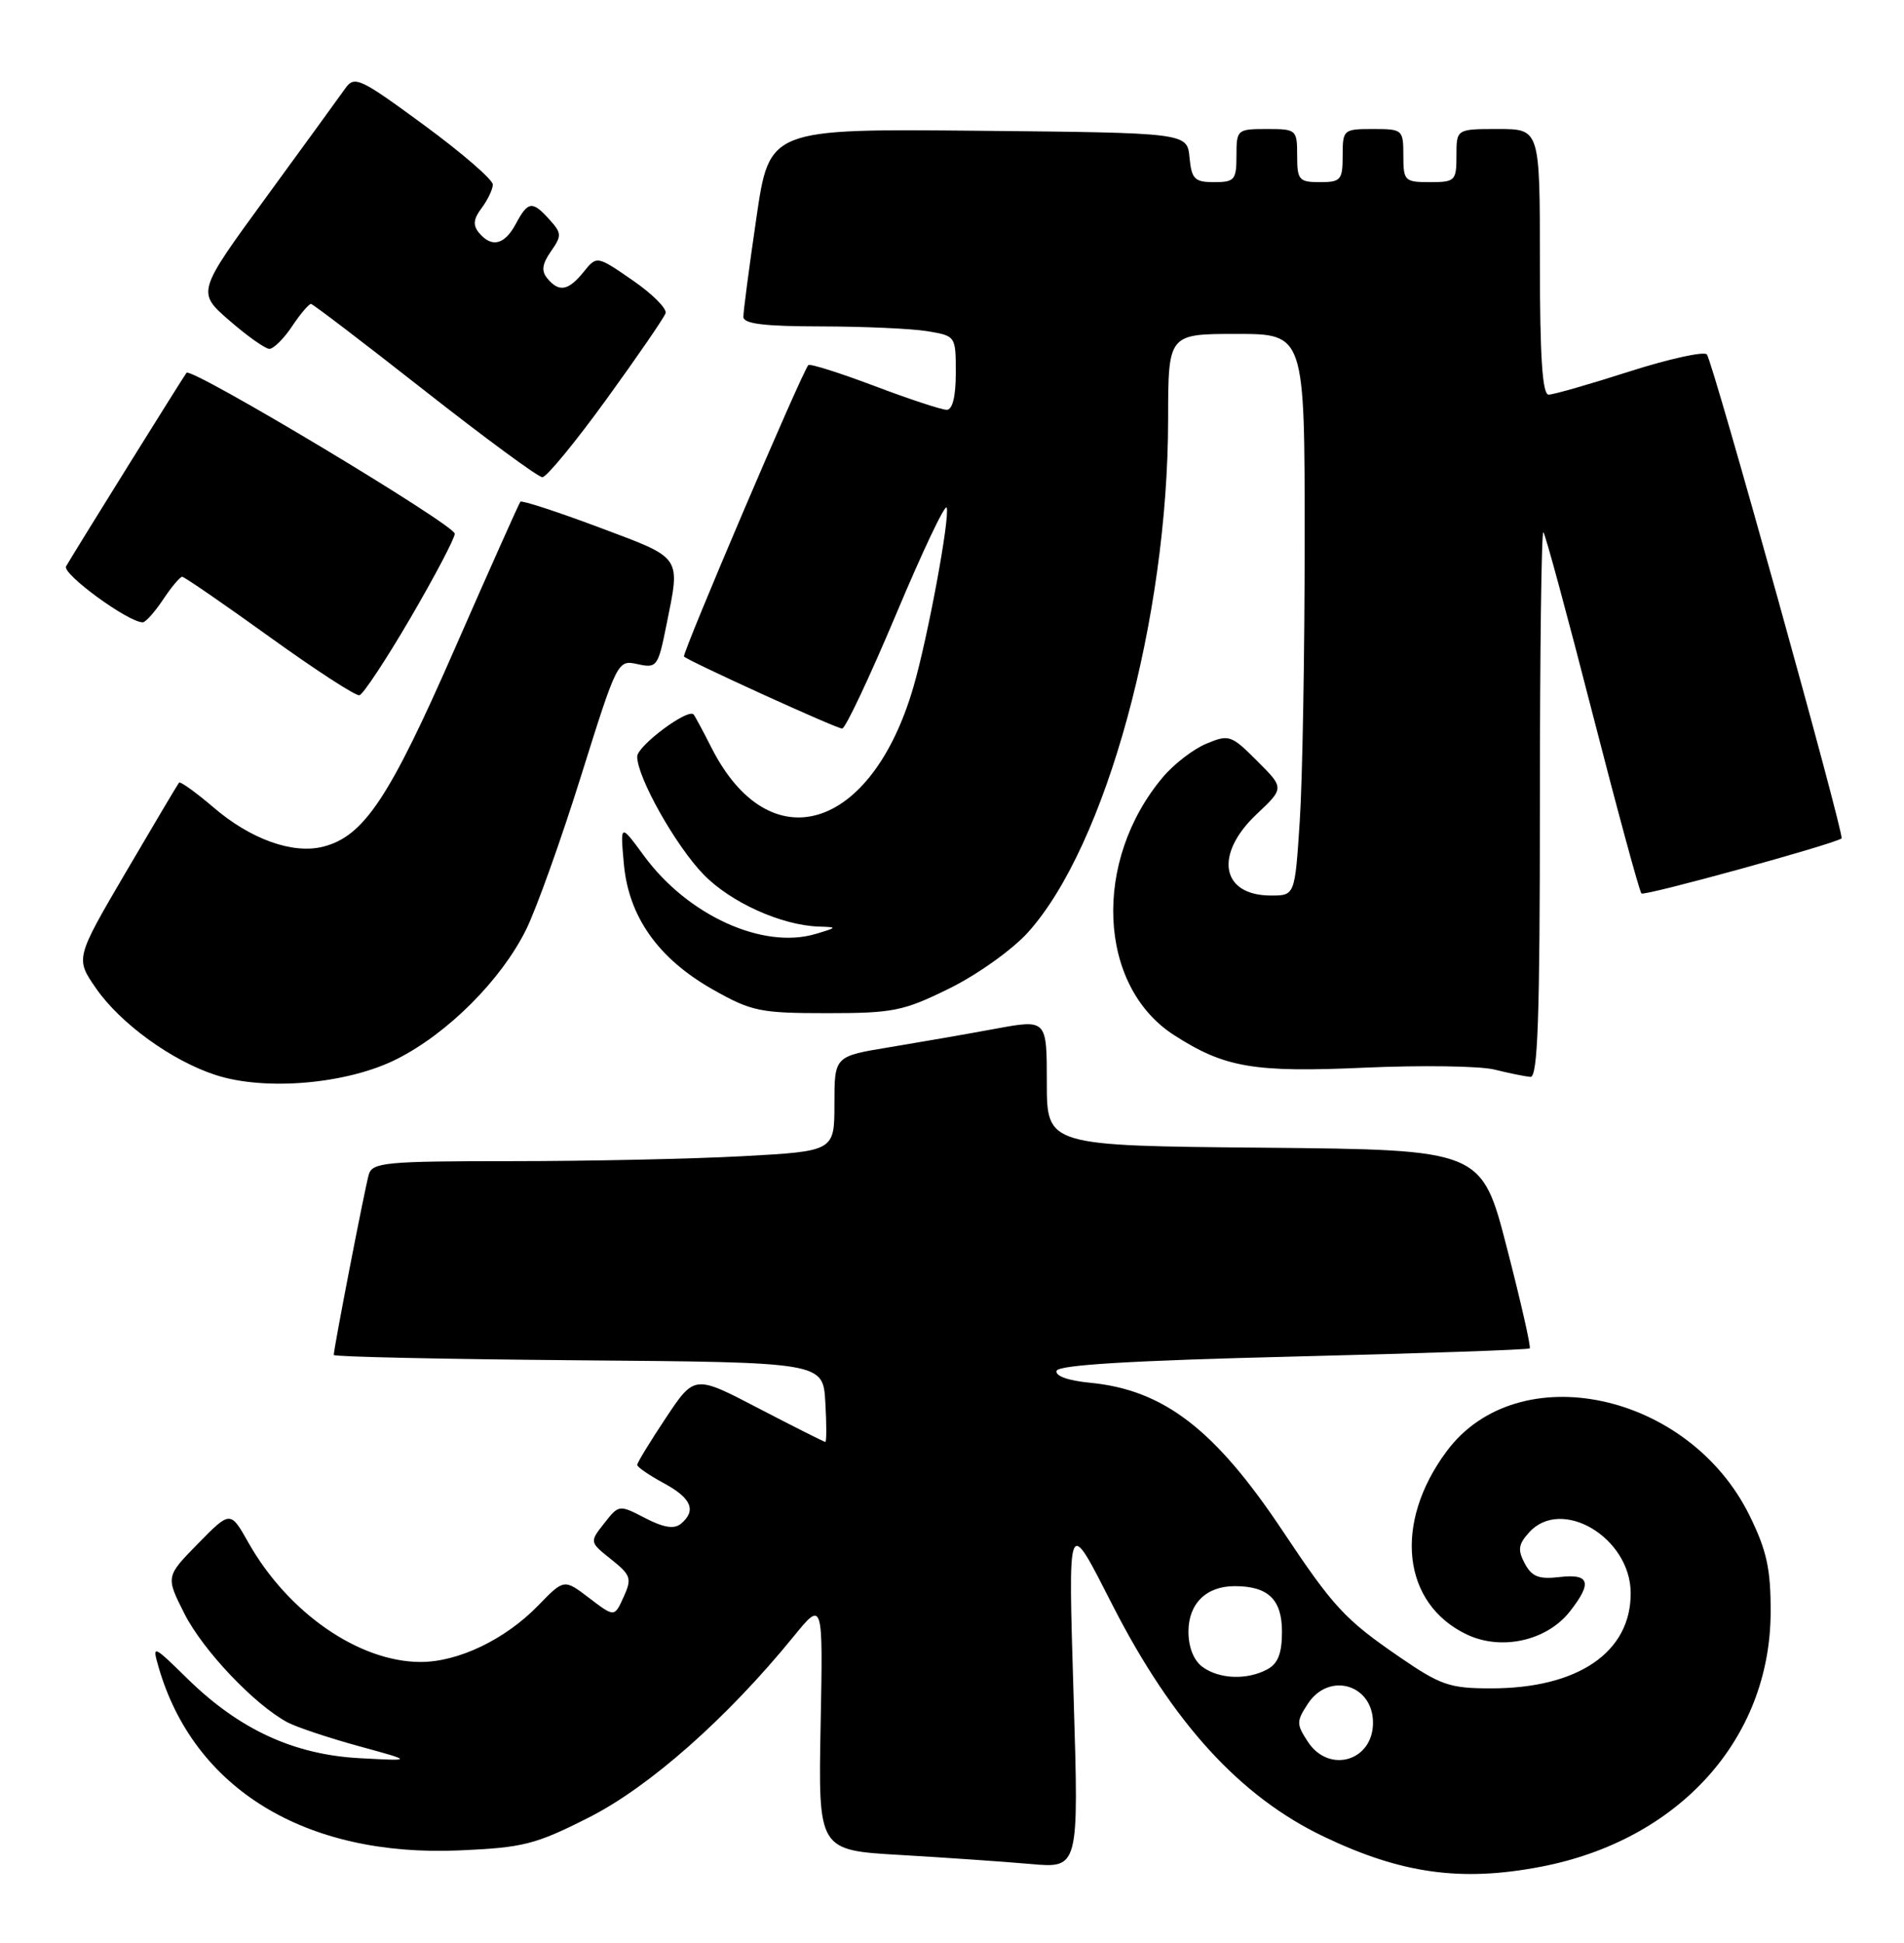 <?xml version="1.0" encoding="UTF-8" standalone="no"?>
<!DOCTYPE svg PUBLIC "-//W3C//DTD SVG 1.1//EN" "http://www.w3.org/Graphics/SVG/1.1/DTD/svg11.dtd" >
<svg xmlns="http://www.w3.org/2000/svg" xmlns:xlink="http://www.w3.org/1999/xlink" version="1.1" viewBox="0 0 251 256">
 <g >
 <path fill="currentColor"
d=" M 203.04 245.99 C 221.27 242.53 233.36 229.19 233.42 212.46 C 233.44 206.77 232.92 204.35 230.67 199.76 C 222.67 183.41 200.08 178.60 190.70 191.24 C 183.66 200.71 184.84 211.32 193.37 215.37 C 197.93 217.54 203.91 216.20 206.95 212.34 C 209.93 208.54 209.57 207.33 205.59 207.80 C 202.87 208.12 201.94 207.76 201.01 206.02 C 200.05 204.23 200.16 203.48 201.58 201.92 C 205.84 197.20 214.90 202.57 214.97 209.85 C 215.04 217.70 208.03 222.49 196.50 222.47 C 191.11 222.47 189.89 222.04 184.50 218.34 C 177.29 213.39 175.80 211.79 169.05 201.66 C 160.15 188.32 153.40 183.14 143.71 182.20 C 140.79 181.92 139.07 181.30 139.29 180.62 C 139.55 179.85 149.26 179.27 170.50 178.75 C 187.47 178.33 201.49 177.85 201.66 177.67 C 201.84 177.49 200.49 171.53 198.65 164.42 C 195.32 151.50 195.32 151.50 166.66 151.23 C 138.00 150.97 138.00 150.97 138.00 142.64 C 138.00 134.31 138.00 134.31 131.25 135.55 C 127.54 136.24 121.24 137.33 117.25 137.99 C 110.00 139.18 110.00 139.18 110.00 145.44 C 110.00 151.69 110.00 151.69 97.84 152.35 C 91.16 152.71 77.46 153.00 67.41 153.00 C 50.87 153.00 49.09 153.17 48.62 154.75 C 48.12 156.44 44.00 177.65 44.00 178.54 C 44.00 178.78 58.51 179.09 76.25 179.24 C 108.50 179.50 108.50 179.50 108.80 184.75 C 108.97 187.64 108.97 190.00 108.80 190.00 C 108.64 189.99 104.69 188.01 100.02 185.58 C 91.55 181.16 91.55 181.16 87.78 186.83 C 85.70 189.95 84.00 192.74 84.00 193.02 C 84.00 193.31 85.58 194.39 87.50 195.43 C 91.16 197.40 91.85 199.05 89.75 200.79 C 88.87 201.51 87.48 201.29 85.05 200.03 C 81.61 198.25 81.59 198.25 79.65 200.72 C 77.71 203.19 77.71 203.19 80.57 205.47 C 83.18 207.55 83.32 207.99 82.21 210.43 C 81.00 213.10 81.00 213.10 77.68 210.57 C 74.36 208.04 74.36 208.04 70.97 211.53 C 66.62 216.02 60.41 219.00 55.43 218.99 C 47.30 218.97 37.96 212.49 32.75 203.27 C 30.37 199.05 30.37 199.05 26.10 203.40 C 21.84 207.74 21.84 207.74 24.33 212.66 C 26.77 217.47 33.55 224.62 37.89 226.94 C 39.09 227.58 43.32 228.99 47.29 230.08 C 54.50 232.05 54.50 232.05 47.44 231.67 C 38.76 231.21 31.57 227.90 24.76 221.24 C 20.17 216.74 20.05 216.69 20.88 219.58 C 25.50 235.70 40.25 244.71 60.57 243.82 C 68.99 243.45 70.58 243.05 77.67 239.46 C 85.62 235.43 95.86 226.38 104.58 215.68 C 108.50 210.86 108.50 210.86 108.18 227.33 C 107.87 243.80 107.87 243.80 118.68 244.42 C 124.63 244.77 132.36 245.30 135.86 245.61 C 142.22 246.18 142.22 246.18 141.54 223.84 C 140.81 199.36 140.65 199.74 146.66 211.50 C 154.58 227.00 163.47 236.74 174.55 242.02 C 184.73 246.88 192.58 247.98 203.04 245.99 Z  M 52.33 139.54 C 59.07 136.13 66.07 129.12 69.35 122.50 C 70.71 119.75 73.98 110.62 76.61 102.21 C 81.37 87.04 81.42 86.93 84.05 87.51 C 86.59 88.07 86.75 87.85 87.85 82.38 C 89.71 73.15 90.05 73.64 78.97 69.49 C 73.45 67.42 68.79 65.90 68.60 66.11 C 68.42 66.33 64.52 75.05 59.94 85.50 C 51.33 105.17 47.96 110.22 42.57 111.57 C 38.59 112.57 33.03 110.58 28.16 106.40 C 25.82 104.40 23.77 102.93 23.60 103.13 C 23.43 103.33 20.28 108.63 16.61 114.89 C 9.93 126.29 9.93 126.29 12.66 130.23 C 15.87 134.86 22.61 139.75 28.40 141.64 C 34.96 143.79 45.81 142.84 52.33 139.54 Z  M 203.00 105.83 C 203.00 85.94 203.21 69.87 203.46 70.13 C 203.72 70.38 206.62 81.09 209.91 93.91 C 213.21 106.74 216.12 117.46 216.39 117.73 C 216.77 118.10 241.52 111.30 242.77 110.48 C 243.21 110.18 225.78 47.56 225.01 46.70 C 224.63 46.27 220.03 47.28 214.80 48.95 C 209.57 50.63 204.78 52.00 204.15 52.00 C 203.33 52.00 203.00 46.99 203.00 34.50 C 203.00 17.00 203.00 17.00 197.50 17.00 C 192.00 17.00 192.00 17.00 192.00 20.50 C 192.00 23.83 191.83 24.00 188.50 24.00 C 185.17 24.00 185.00 23.83 185.00 20.50 C 185.00 17.08 184.90 17.00 181.00 17.00 C 177.10 17.00 177.00 17.08 177.00 20.50 C 177.00 23.72 176.76 24.00 174.00 24.00 C 171.24 24.00 171.00 23.72 171.00 20.50 C 171.00 17.08 170.90 17.00 167.00 17.00 C 163.10 17.00 163.00 17.08 163.00 20.50 C 163.00 23.71 162.75 24.00 160.06 24.00 C 157.48 24.00 157.09 23.61 156.81 20.75 C 156.50 17.50 156.50 17.50 128.96 17.23 C 101.42 16.97 101.42 16.97 99.71 28.73 C 98.76 35.21 97.99 41.06 98.00 41.75 C 98.00 42.67 100.72 43.00 108.25 43.01 C 113.89 43.02 120.19 43.30 122.25 43.64 C 125.99 44.26 126.00 44.28 126.00 49.13 C 126.00 52.25 125.57 54.00 124.80 54.00 C 124.14 54.00 119.85 52.59 115.28 50.86 C 110.70 49.13 106.78 47.89 106.56 48.11 C 105.77 48.91 89.86 86.19 90.17 86.51 C 90.81 87.14 110.26 96.00 111.02 96.00 C 111.45 96.00 114.64 89.22 118.13 80.94 C 121.61 72.65 124.61 66.33 124.80 66.89 C 125.24 68.21 122.31 84.02 120.42 90.50 C 114.88 109.57 101.43 113.61 93.78 98.50 C 92.67 96.30 91.61 94.34 91.43 94.14 C 90.68 93.30 84.00 98.29 84.00 99.69 C 84.00 102.43 89.06 111.42 92.73 115.21 C 96.31 118.90 102.99 121.92 107.93 122.09 C 110.42 122.17 110.41 122.20 107.52 123.06 C 100.59 125.13 90.68 120.63 84.92 112.80 C 81.76 108.50 81.76 108.50 82.24 113.82 C 82.87 120.81 86.78 126.32 94.00 130.40 C 99.08 133.27 100.22 133.50 109.02 133.50 C 117.75 133.50 119.09 133.23 125.16 130.24 C 128.82 128.44 133.45 125.14 135.50 122.87 C 145.78 111.49 153.98 81.50 153.99 55.25 C 154.00 44.00 154.00 44.00 163.00 44.00 C 172.00 44.00 172.00 44.00 171.99 71.25 C 171.99 86.24 171.70 102.89 171.34 108.25 C 170.70 118.00 170.70 118.00 167.55 118.00 C 160.97 118.00 160.02 112.60 165.65 107.29 C 169.31 103.84 169.31 103.84 165.73 100.27 C 162.33 96.86 162.01 96.75 159.06 97.98 C 157.35 98.68 154.77 100.66 153.32 102.38 C 144.00 113.41 144.70 129.92 154.77 136.39 C 161.45 140.69 165.29 141.34 179.95 140.68 C 187.40 140.35 195.07 140.46 197.00 140.93 C 198.93 141.41 201.06 141.84 201.75 141.90 C 202.73 141.98 203.00 134.15 203.00 105.83 Z  M 54.09 81.46 C 57.29 75.98 59.93 70.97 59.95 70.33 C 60.00 69.19 25.26 48.36 24.59 49.12 C 24.29 49.46 10.29 71.93 8.71 74.62 C 8.13 75.59 16.91 82.01 18.82 82.00 C 19.19 82.00 20.40 80.65 21.50 79.00 C 22.60 77.35 23.73 76.00 24.02 76.00 C 24.30 76.00 29.47 79.56 35.52 83.91 C 41.56 88.26 46.90 91.73 47.38 91.61 C 47.87 91.50 50.89 86.93 54.09 81.46 Z  M 79.94 52.62 C 84.03 46.98 87.54 41.87 87.74 41.27 C 87.94 40.67 85.99 38.71 83.39 36.93 C 78.68 33.68 78.68 33.68 76.93 35.84 C 74.91 38.33 73.69 38.54 72.15 36.68 C 71.34 35.71 71.47 34.78 72.63 33.12 C 74.07 31.06 74.05 30.72 72.44 28.94 C 70.17 26.42 69.61 26.49 68.00 29.50 C 66.51 32.28 64.81 32.68 63.14 30.67 C 62.32 29.68 62.41 28.84 63.49 27.42 C 64.28 26.36 64.95 24.97 64.97 24.33 C 64.99 23.69 60.91 20.16 55.91 16.49 C 47.41 10.25 46.73 9.94 45.51 11.66 C 44.80 12.67 40.10 19.12 35.08 26.00 C 25.95 38.50 25.95 38.50 30.22 42.22 C 32.58 44.27 34.95 45.95 35.50 45.97 C 36.05 45.98 37.40 44.65 38.50 43.00 C 39.60 41.35 40.73 40.03 41.00 40.05 C 41.27 40.07 48.02 45.22 56.00 51.49 C 63.98 57.75 70.95 62.88 71.50 62.88 C 72.05 62.88 75.85 58.26 79.94 52.62 Z  M 172.41 229.50 C 170.89 227.18 170.89 226.82 172.41 224.50 C 175.19 220.25 181.00 221.94 181.00 227.00 C 181.00 232.06 175.19 233.75 172.41 229.50 Z  M 158.52 219.64 C 157.37 218.80 156.67 217.05 156.67 215.00 C 156.67 211.31 159.01 209.00 162.76 209.00 C 167.18 209.00 169.00 210.75 169.00 215.00 C 169.00 217.86 168.47 219.21 167.07 219.96 C 164.39 221.40 160.74 221.26 158.52 219.64 Z "/>
</g>
</svg>
